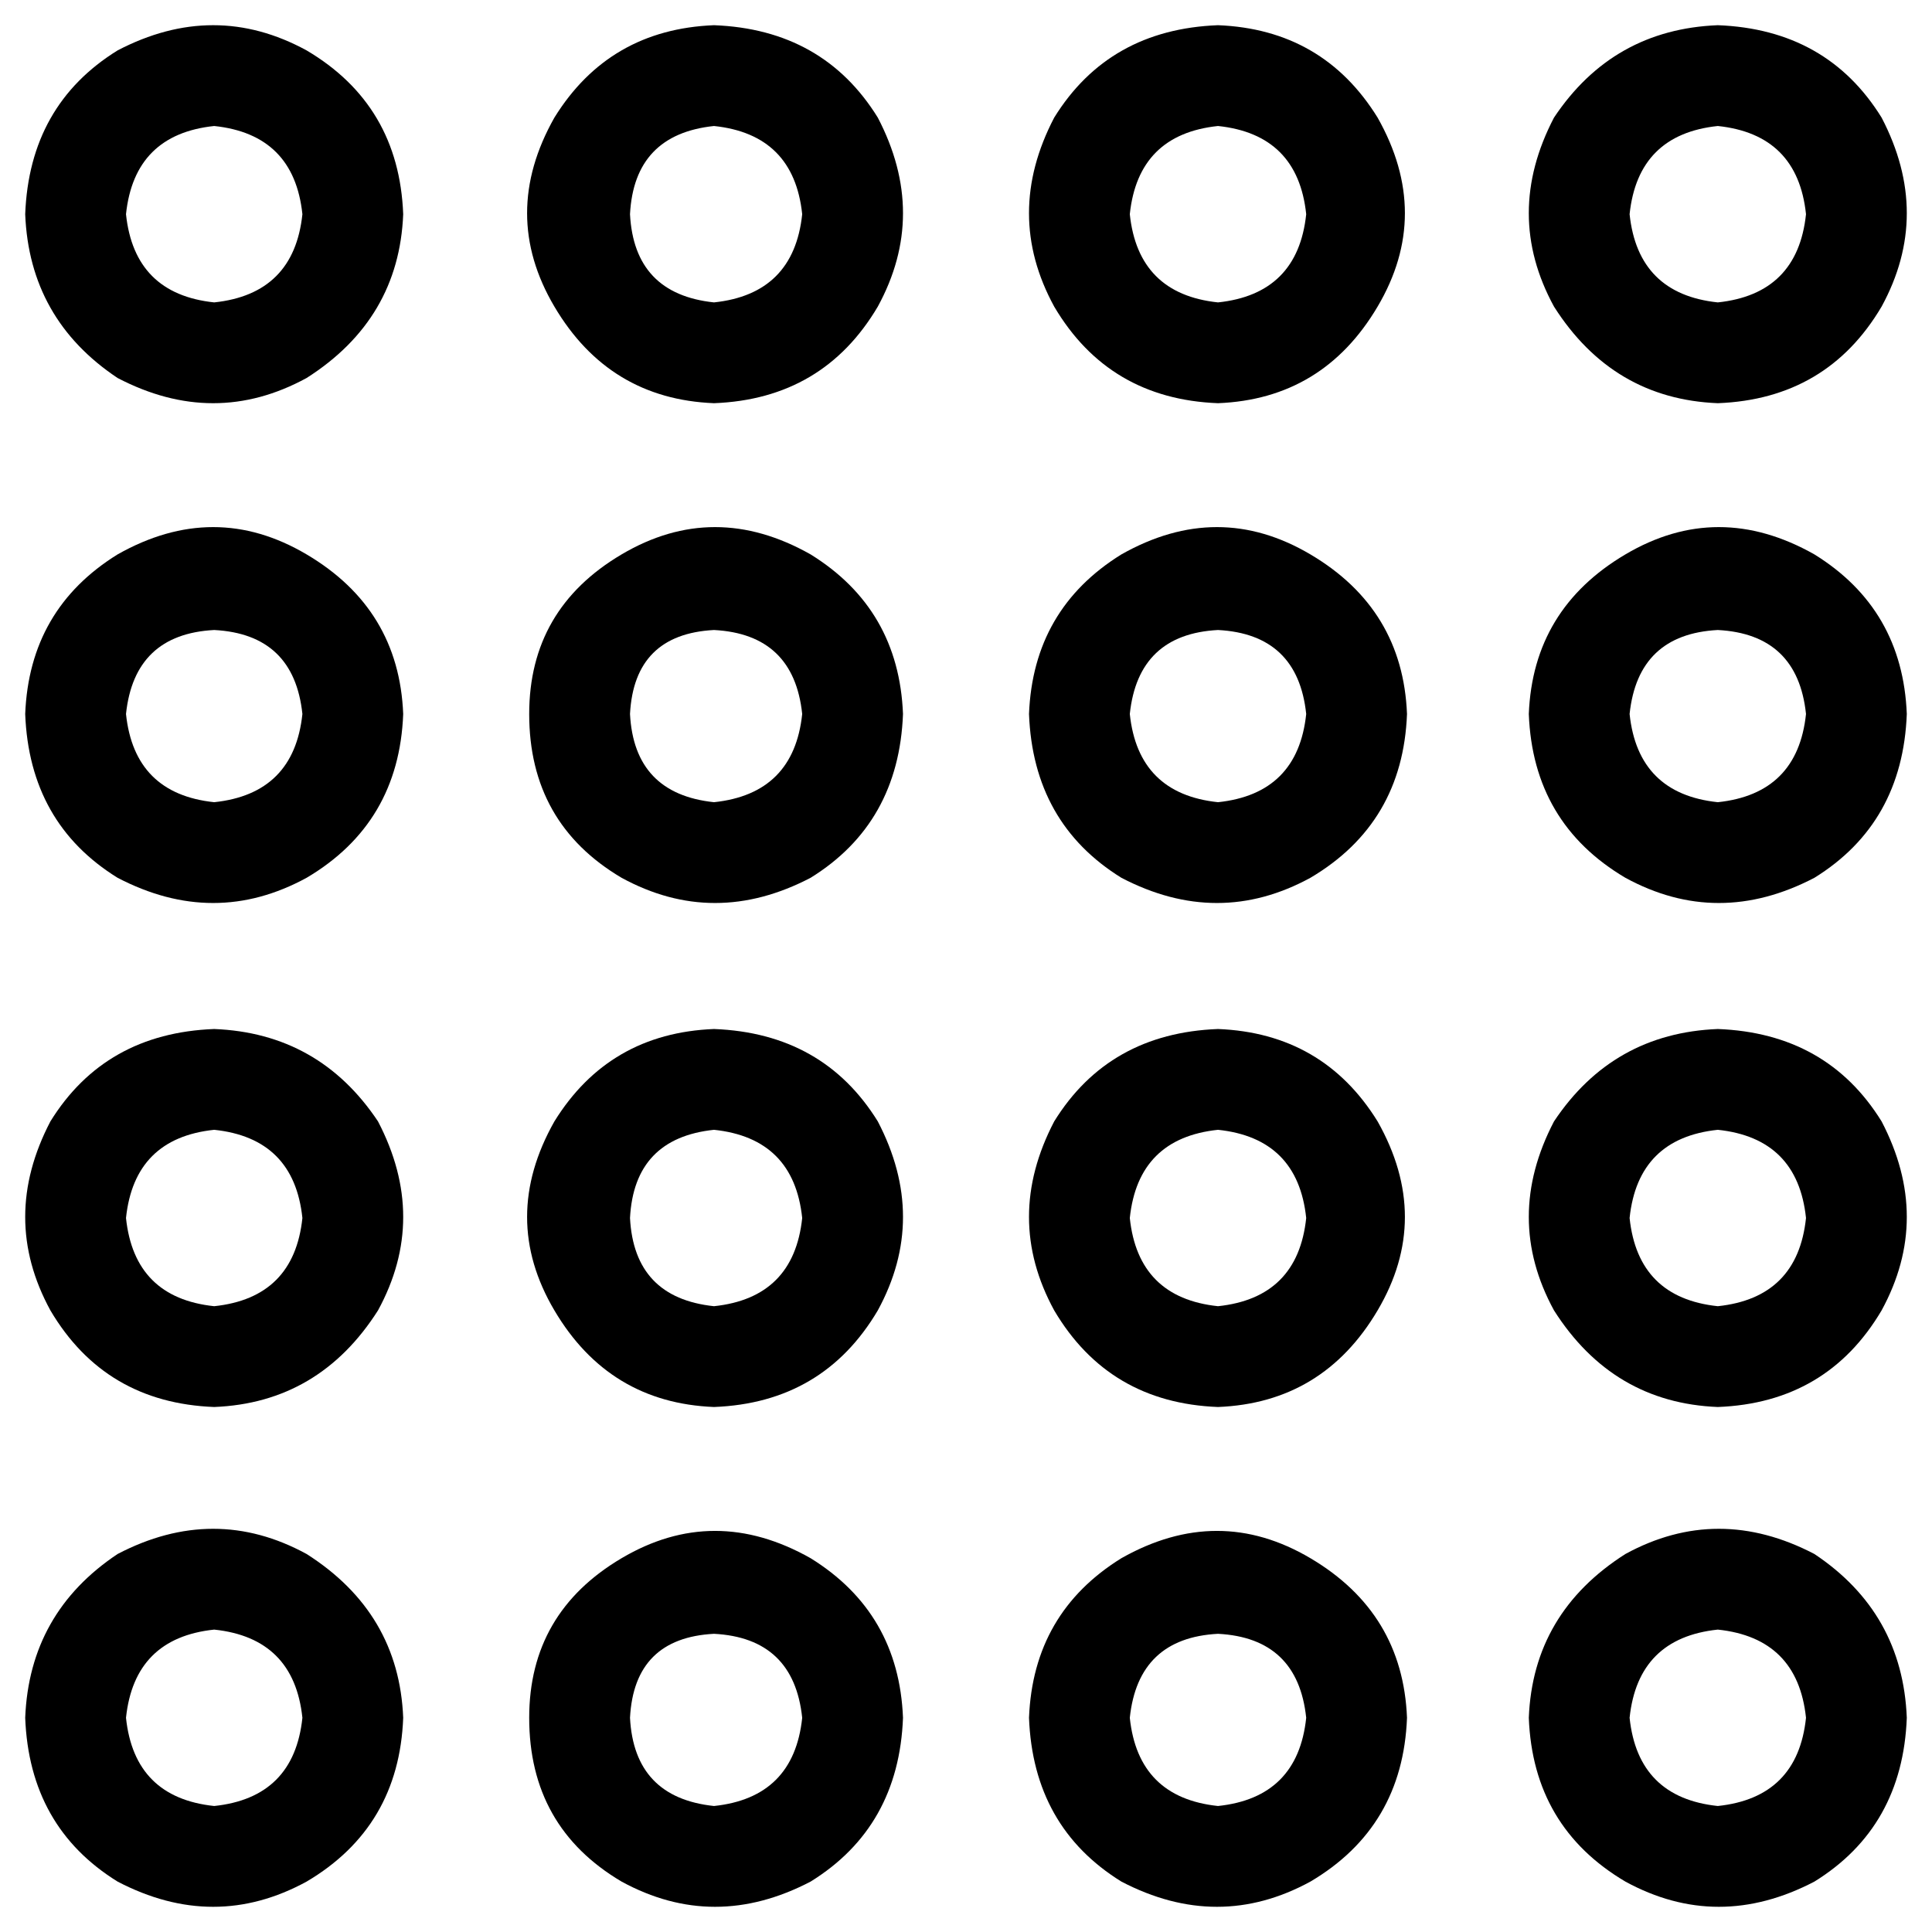 <svg xmlns="http://www.w3.org/2000/svg" viewBox="0 0 512 512">
  <path d="M 56.765 33.391 Q 77.913 35.617 80.139 56.765 Q 77.913 77.913 56.765 80.139 Q 35.617 77.913 33.391 56.765 Q 35.617 35.617 56.765 33.391 L 56.765 33.391 Z M 6.678 56.765 Q 7.791 84.591 31.165 100.174 Q 56.765 113.53 81.252 100.174 Q 105.739 84.591 106.852 56.765 Q 105.739 27.826 81.252 13.357 Q 56.765 0 31.165 13.357 Q 7.791 27.826 6.678 56.765 L 6.678 56.765 Z M 56.765 166.957 Q 77.913 168.07 80.139 189.217 Q 77.913 210.365 56.765 212.591 Q 35.617 210.365 33.391 189.217 Q 35.617 168.07 56.765 166.957 L 56.765 166.957 Z M 6.678 189.217 Q 7.791 218.157 31.165 232.626 Q 56.765 245.983 81.252 232.626 Q 105.739 218.157 106.852 189.217 Q 105.739 161.391 81.252 146.922 Q 56.765 132.452 31.165 146.922 Q 7.791 161.391 6.678 189.217 L 6.678 189.217 Z M 80.139 322.783 Q 77.913 343.93 56.765 346.157 Q 35.617 343.93 33.391 322.783 Q 35.617 301.635 56.765 299.409 Q 77.913 301.635 80.139 322.783 L 80.139 322.783 Z M 56.765 272.696 Q 27.826 273.809 13.357 297.183 Q 0 322.783 13.357 347.27 Q 27.826 371.757 56.765 372.87 Q 84.591 371.757 100.174 347.27 Q 113.53 322.783 100.174 297.183 Q 84.591 273.809 56.765 272.696 L 56.765 272.696 Z M 56.765 431.861 Q 77.913 434.087 80.139 455.235 Q 77.913 476.383 56.765 478.609 Q 35.617 476.383 33.391 455.235 Q 35.617 434.087 56.765 431.861 L 56.765 431.861 Z M 6.678 455.235 Q 7.791 484.174 31.165 498.643 Q 56.765 512 81.252 498.643 Q 105.739 484.174 106.852 455.235 Q 105.739 427.409 81.252 411.826 Q 56.765 398.47 31.165 411.826 Q 7.791 427.409 6.678 455.235 L 6.678 455.235 Z M 212.591 56.765 Q 210.365 77.913 189.217 80.139 Q 168.07 77.913 166.957 56.765 Q 168.07 35.617 189.217 33.391 Q 210.365 35.617 212.591 56.765 L 212.591 56.765 Z M 189.217 6.678 Q 161.391 7.791 146.922 31.165 Q 132.452 56.765 146.922 81.252 Q 161.391 105.739 189.217 106.852 Q 218.157 105.739 232.626 81.252 Q 245.983 56.765 232.626 31.165 Q 218.157 7.791 189.217 6.678 L 189.217 6.678 Z M 189.217 166.957 Q 210.365 168.07 212.591 189.217 Q 210.365 210.365 189.217 212.591 Q 168.07 210.365 166.957 189.217 Q 168.07 168.07 189.217 166.957 L 189.217 166.957 Z M 140.243 189.217 Q 140.243 218.157 164.73 232.626 Q 189.217 245.983 214.817 232.626 Q 238.191 218.157 239.304 189.217 Q 238.191 161.391 214.817 146.922 Q 189.217 132.452 164.73 146.922 Q 140.243 161.391 140.243 189.217 L 140.243 189.217 Z M 212.591 322.783 Q 210.365 343.93 189.217 346.157 Q 168.07 343.93 166.957 322.783 Q 168.07 301.635 189.217 299.409 Q 210.365 301.635 212.591 322.783 L 212.591 322.783 Z M 189.217 272.696 Q 161.391 273.809 146.922 297.183 Q 132.452 322.783 146.922 347.27 Q 161.391 371.757 189.217 372.87 Q 218.157 371.757 232.626 347.27 Q 245.983 322.783 232.626 297.183 Q 218.157 273.809 189.217 272.696 L 189.217 272.696 Z M 189.217 432.974 Q 210.365 434.087 212.591 455.235 Q 210.365 476.383 189.217 478.609 Q 168.07 476.383 166.957 455.235 Q 168.07 434.087 189.217 432.974 L 189.217 432.974 Z M 140.243 455.235 Q 140.243 484.174 164.73 498.643 Q 189.217 512 214.817 498.643 Q 238.191 484.174 239.304 455.235 Q 238.191 427.409 214.817 412.939 Q 189.217 398.47 164.73 412.939 Q 140.243 427.409 140.243 455.235 L 140.243 455.235 Z M 346.157 56.765 Q 343.93 77.913 322.783 80.139 Q 301.635 77.913 299.409 56.765 Q 301.635 35.617 322.783 33.391 Q 343.93 35.617 346.157 56.765 L 346.157 56.765 Z M 322.783 6.678 Q 293.843 7.791 279.374 31.165 Q 266.017 56.765 279.374 81.252 Q 293.843 105.739 322.783 106.852 Q 350.609 105.739 365.078 81.252 Q 379.548 56.765 365.078 31.165 Q 350.609 7.791 322.783 6.678 L 322.783 6.678 Z M 322.783 166.957 Q 343.93 168.07 346.157 189.217 Q 343.93 210.365 322.783 212.591 Q 301.635 210.365 299.409 189.217 Q 301.635 168.07 322.783 166.957 L 322.783 166.957 Z M 272.696 189.217 Q 273.809 218.157 297.183 232.626 Q 322.783 245.983 347.27 232.626 Q 371.757 218.157 372.87 189.217 Q 371.757 161.391 347.27 146.922 Q 322.783 132.452 297.183 146.922 Q 273.809 161.391 272.696 189.217 L 272.696 189.217 Z M 346.157 322.783 Q 343.93 343.93 322.783 346.157 Q 301.635 343.93 299.409 322.783 Q 301.635 301.635 322.783 299.409 Q 343.93 301.635 346.157 322.783 L 346.157 322.783 Z M 322.783 272.696 Q 293.843 273.809 279.374 297.183 Q 266.017 322.783 279.374 347.27 Q 293.843 371.757 322.783 372.87 Q 350.609 371.757 365.078 347.27 Q 379.548 322.783 365.078 297.183 Q 350.609 273.809 322.783 272.696 L 322.783 272.696 Z M 322.783 432.974 Q 343.93 434.087 346.157 455.235 Q 343.93 476.383 322.783 478.609 Q 301.635 476.383 299.409 455.235 Q 301.635 434.087 322.783 432.974 L 322.783 432.974 Z M 272.696 455.235 Q 273.809 484.174 297.183 498.643 Q 322.783 512 347.27 498.643 Q 371.757 484.174 372.87 455.235 Q 371.757 427.409 347.27 412.939 Q 322.783 398.47 297.183 412.939 Q 273.809 427.409 272.696 455.235 L 272.696 455.235 Z M 478.609 56.765 Q 476.383 77.913 455.235 80.139 Q 434.087 77.913 431.861 56.765 Q 434.087 35.617 455.235 33.391 Q 476.383 35.617 478.609 56.765 L 478.609 56.765 Z M 455.235 6.678 Q 427.409 7.791 411.826 31.165 Q 398.47 56.765 411.826 81.252 Q 427.409 105.739 455.235 106.852 Q 484.174 105.739 498.643 81.252 Q 512 56.765 498.643 31.165 Q 484.174 7.791 455.235 6.678 L 455.235 6.678 Z M 455.235 166.957 Q 476.383 168.07 478.609 189.217 Q 476.383 210.365 455.235 212.591 Q 434.087 210.365 431.861 189.217 Q 434.087 168.07 455.235 166.957 L 455.235 166.957 Z M 405.148 189.217 Q 406.261 218.157 430.748 232.626 Q 455.235 245.983 480.835 232.626 Q 504.209 218.157 505.322 189.217 Q 504.209 161.391 480.835 146.922 Q 455.235 132.452 430.748 146.922 Q 406.261 161.391 405.148 189.217 L 405.148 189.217 Z M 478.609 322.783 Q 476.383 343.93 455.235 346.157 Q 434.087 343.93 431.861 322.783 Q 434.087 301.635 455.235 299.409 Q 476.383 301.635 478.609 322.783 L 478.609 322.783 Z M 455.235 272.696 Q 427.409 273.809 411.826 297.183 Q 398.47 322.783 411.826 347.27 Q 427.409 371.757 455.235 372.87 Q 484.174 371.757 498.643 347.27 Q 512 322.783 498.643 297.183 Q 484.174 273.809 455.235 272.696 L 455.235 272.696 Z M 455.235 431.861 Q 476.383 434.087 478.609 455.235 Q 476.383 476.383 455.235 478.609 Q 434.087 476.383 431.861 455.235 Q 434.087 434.087 455.235 431.861 L 455.235 431.861 Z M 405.148 455.235 Q 406.261 484.174 430.748 498.643 Q 455.235 512 480.835 498.643 Q 504.209 484.174 505.322 455.235 Q 504.209 427.409 480.835 411.826 Q 455.235 398.47 430.748 411.826 Q 406.261 427.409 405.148 455.235 L 405.148 455.235 Z" />
</svg>